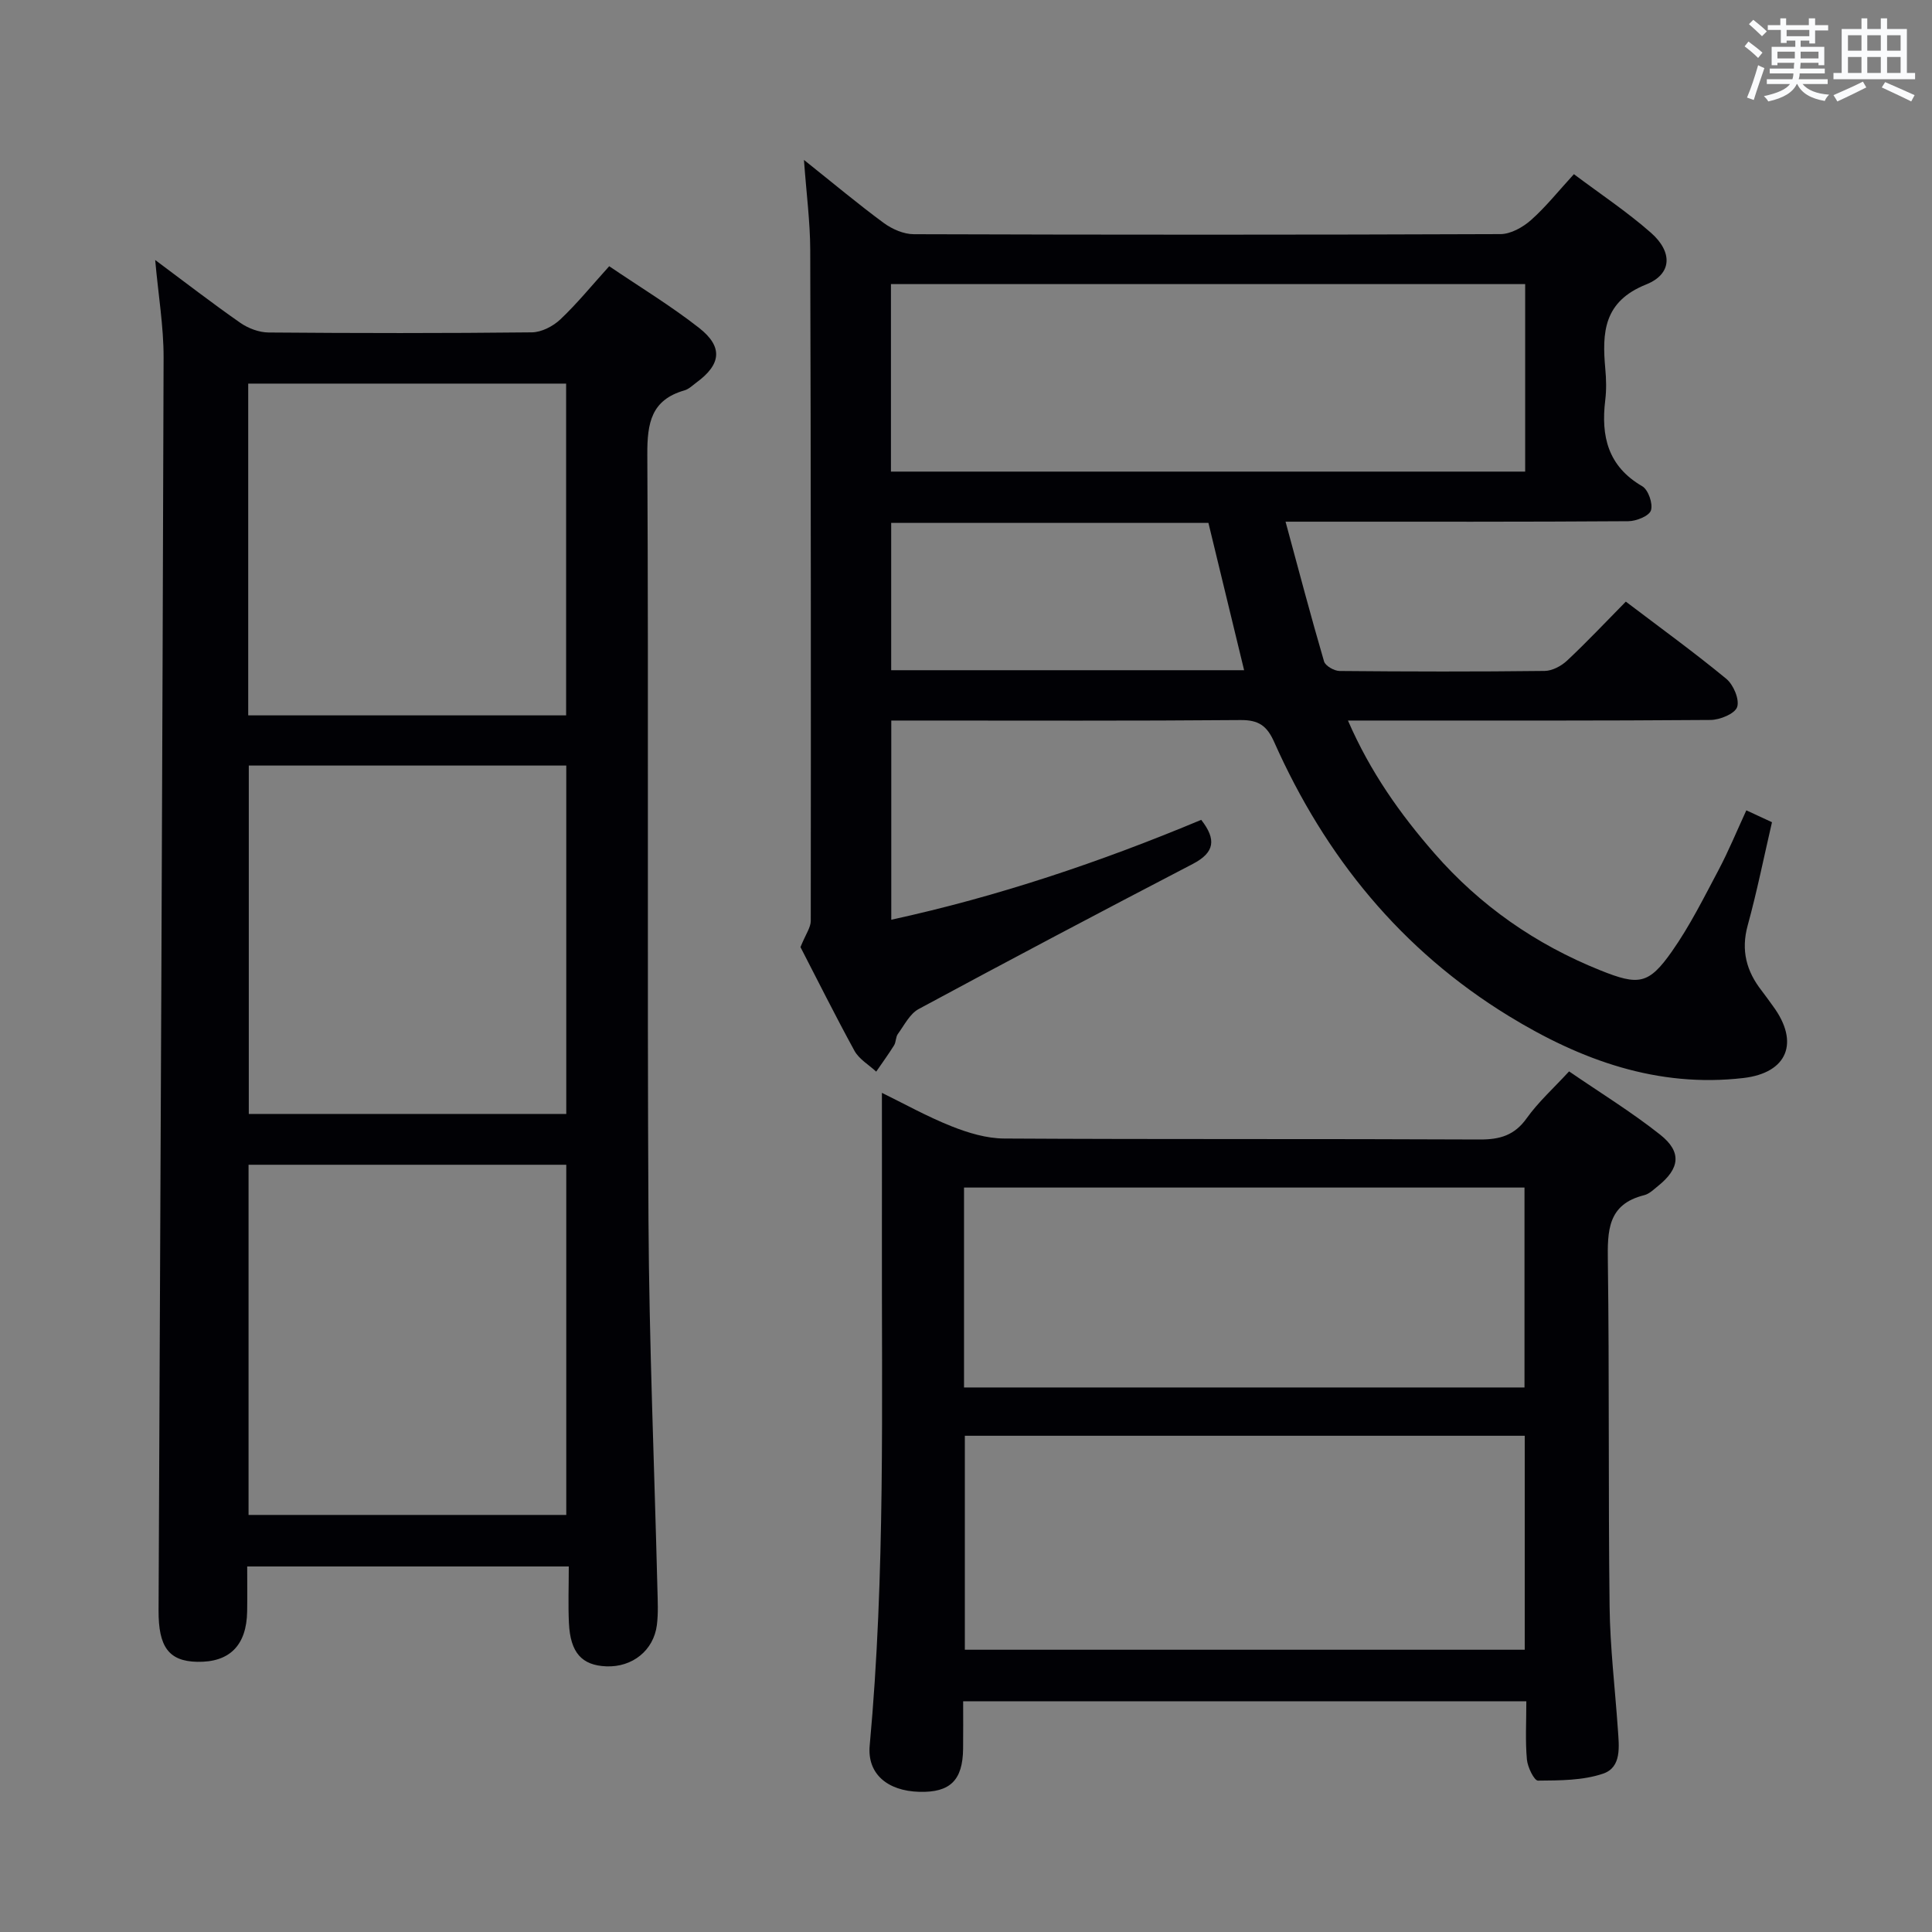 <svg enable-background="new 0 0 400 400" viewBox="0 0 400 400" xmlns="http://www.w3.org/2000/svg"><rect x="0" y="0" width="400" height="400" fill="#808080" stroke="none"/><g fill="#010105"><path d="m165.73 196.09c1.08-2.68 2.13-4.06 2.13-5.44.04-46.32.03-92.63-.11-138.95-.02-5.74-.78-11.48-1.3-18.59 6.2 4.94 11.24 9.17 16.53 13.06 1.73 1.27 4.12 2.32 6.22 2.32 40.49.13 80.97.14 121.46-.02 2.13-.01 4.62-1.41 6.3-2.89 3.09-2.74 5.69-6.02 8.9-9.52 5.45 4.09 10.99 7.77 15.94 12.12 4.52 3.97 4.43 8.55-.97 10.71-8.84 3.53-9.15 9.94-8.47 17.47.2 2.15.25 4.36-.01 6.49-.91 7.46.54 13.69 7.66 17.82 1.25.73 2.25 3.62 1.8 5-.37 1.16-3.03 2.23-4.68 2.24-21.49.15-42.99.1-64.48.1-1.8 0-3.6 0-6.49 0 2.75 10.15 5.23 19.57 7.97 28.93.27.92 2.1 1.97 3.21 1.98 14.16.13 28.32.16 42.48-.01 1.57-.02 3.45-1.03 4.64-2.15 4.11-3.85 7.97-7.96 12.15-12.2 7.14 5.42 14.14 10.49 20.8 15.98 1.48 1.22 2.77 4.27 2.25 5.84-.47 1.39-3.57 2.67-5.52 2.68-22.99.18-45.98.12-68.98.12-1.78 0-3.57 0-6.08 0 4.62 10.65 10.82 19.38 17.92 27.51 9.47 10.85 20.98 18.85 34.34 24.21 7.92 3.18 9.99 2.95 14.82-3.93 3.7-5.27 6.61-11.12 9.64-16.83 2.08-3.93 3.78-8.07 5.76-12.37 2.01.93 3.61 1.67 5.31 2.46-1.68 7.25-3.11 14.38-5.03 21.37-1.42 5.18-.26 9.49 2.91 13.53.82 1.05 1.57 2.15 2.36 3.22 5.48 7.44 3.01 13.77-6.15 14.84-17.81 2.07-33.69-3.71-48.58-12.83-22.29-13.65-38.02-33.01-48.56-56.7-1.51-3.41-3.23-4.61-6.99-4.58-22.32.19-44.65.1-66.98.1-1.64 0-3.29 0-5.32 0v41.24c22.15-4.82 43.37-11.98 64.17-20.68 3.15 4.04 2.83 6.75-1.75 9.13-18.99 9.88-37.92 19.88-56.75 30.04-1.84.99-2.98 3.35-4.31 5.17-.46.63-.36 1.66-.78 2.34-1.16 1.86-2.46 3.64-3.7 5.45-1.53-1.42-3.54-2.57-4.5-4.31-4.05-7.4-7.82-14.98-11.18-21.47zm18.73-98.45h131.31c0-13.12 0-25.89 0-38.82-43.92 0-87.6 0-131.31 0zm65.73 10.62c-22.02 0-43.75 0-65.68 0v30.5h73.07c-2.47-10.21-4.88-20.17-7.39-30.5z"/><path d="m32.13 53.83c6.17 4.59 11.8 8.95 17.64 13.02 1.64 1.14 3.89 1.98 5.86 1.99 18.16.15 36.33.17 54.49-.03 1.99-.02 4.37-1.25 5.87-2.66 3.48-3.28 6.52-7.03 10.14-11.03 6.37 4.32 12.76 8.19 18.61 12.77 5.01 3.93 4.56 7.56-.53 11.29-.8.59-1.58 1.38-2.49 1.64-6.89 1.97-7.73 6.74-7.7 13.27.28 52.83-.05 105.66.24 158.49.14 25.46 1.22 50.91 1.85 76.37.06 2.5.2 5.03-.11 7.49-.67 5.28-5.09 8.77-10.46 8.56-5.08-.2-7.46-2.83-7.75-8.96-.18-3.79-.03-7.6-.03-11.72-22.37 0-44.11 0-66.58 0 0 3.08.04 6.18-.01 9.28-.1 7.05-3.64 10.61-10.37 10.46-5.87-.13-8.01-3.12-7.97-10.65.39-86.47.79-172.94 1.04-259.41.01-6.43-1.09-12.87-1.74-20.17zm19.33 187.32v72.5h65.78c0-24.24 0-48.3 0-72.5-22.01 0-43.65 0-65.78 0zm65.78-82.65c-22.08 0-43.81 0-65.73 0v72.13h65.73c0-24.19 0-48.1 0-72.13zm-65.85-10.39h65.82c0-23.24 0-45.99 0-68.69-22.12 0-43.86 0-65.82 0z"/><path d="m316.01 352.23c-38.95 0-77.38 0-116.6 0 0 3.29.03 6.55-.01 9.81-.07 6.55-2.68 9.11-9.06 8.94-6.66-.18-10.81-3.77-10.28-9.57 3.26-35.37 2.46-70.82 2.53-106.26.02-9.47 0-18.93 0-28.89 4.54 2.22 9.35 4.91 14.43 6.93 3.44 1.37 7.24 2.51 10.89 2.53 32.82.19 65.64.04 98.45.2 4.19.02 7.21-.86 9.74-4.42 2.39-3.35 5.53-6.17 8.76-9.68 6.38 4.38 12.9 8.38 18.86 13.1 4.52 3.57 4.07 7-.42 10.61-.91.73-1.83 1.66-2.89 1.92-7.6 1.88-7.61 7.41-7.52 13.75.32 23.82.07 47.64.36 71.46.1 8.45 1.13 16.9 1.71 25.35.24 3.51.84 7.87-3.04 9.2-4.2 1.43-8.97 1.41-13.49 1.45-.79.01-2.16-2.79-2.3-4.37-.35-3.81-.12-7.66-.12-12.06zm-116.25-10.67h115.92c0-14.95 0-29.52 0-44.3-38.73 0-77.15 0-115.92 0zm-.17-54.3h116.04c0-14.04 0-27.75 0-41.39-38.87 0-77.37 0-116.04 0z"/></g><path d="m361.2 9.6.8-1c.9.7 1.9 1.4 2.9 2.3l-.9 1.1c-1-1-2-1.8-2.8-2.4zm.5 10.6c.9-2.1 1.6-4.3 2.3-6.7.4.2.8.4 1.3.6-.7 2.1-1.5 4.3-2.2 6.6zm.4-15.2.9-.9c1 .8 2 1.6 2.8 2.4l-1 1c-.9-.9-1.8-1.7-2.7-2.5zm12.5-1.2h1.2v1.4h2.7v1.1h-2.7v2.7h-1.2v-.6h-1.8v1.3h4.9v3.8h-1.2v-.5h-3.7c0 .4-.1.9-.1 1.2h5.1v1h-5.2c0 .5-.1.9-.2 1.2h6v1h-5.2c1.1 1.3 2.9 2 5.5 2.2-.4.4-.7.8-.9 1.3-2.9-.5-4.8-1.6-5.7-3.5h-.1c-.8 1.7-2.7 2.9-5.9 3.6-.2-.4-.6-.8-.9-1.1 2.8-.6 4.6-1.4 5.4-2.5h-4.8v-1h5.3c.1-.3.2-.7.2-1.2h-4.9v-1h5c0-.4 0-.8.1-1.2h-3.5v.5h-1.2v-3.8h4.9v-1.3h-1.8v.5h-1.2v-2.7h-2.7v-1h2.6v-1.4h1.2v1.4h4.7v-1.4zm-6.6 8.3h3.6c0-.4 0-.9 0-1.4h-3.6zm1.9-4.6h4.7v-1.3h-4.7zm6.6 3.2h-3.7v1.4h3.7z" fill="#fafbfc"/><path d="m385.3 3.8h1.3v2.2h2.8v-2.2h1.3v2.2h4.1v9.1h1.7v1.3h-16.9v-1.3h1.7v-9.1h4.1v-2.2zm.4 13.1.7 1.2c-1.8.9-3.8 1.9-6 2.9-.2-.4-.5-.8-.8-1.3 2.3-1 4.3-1.9 6.1-2.8zm-3.1-6.4h2.8v-3.2h-2.8zm0 4.6h2.8v-3.3h-2.8zm4-4.6h2.8v-3.2h-2.8zm0 4.6h2.8v-3.3h-2.8zm3.7 1.9c2.1.9 4.1 1.8 6.1 2.7l-.7 1.3c-2.2-1.1-4.2-2-6.1-2.9zm3.2-9.7h-2.8v3.2h2.8zm-2.8 7.8h2.8v-3.3h-2.8z" fill="#fafbfc"/></svg>
